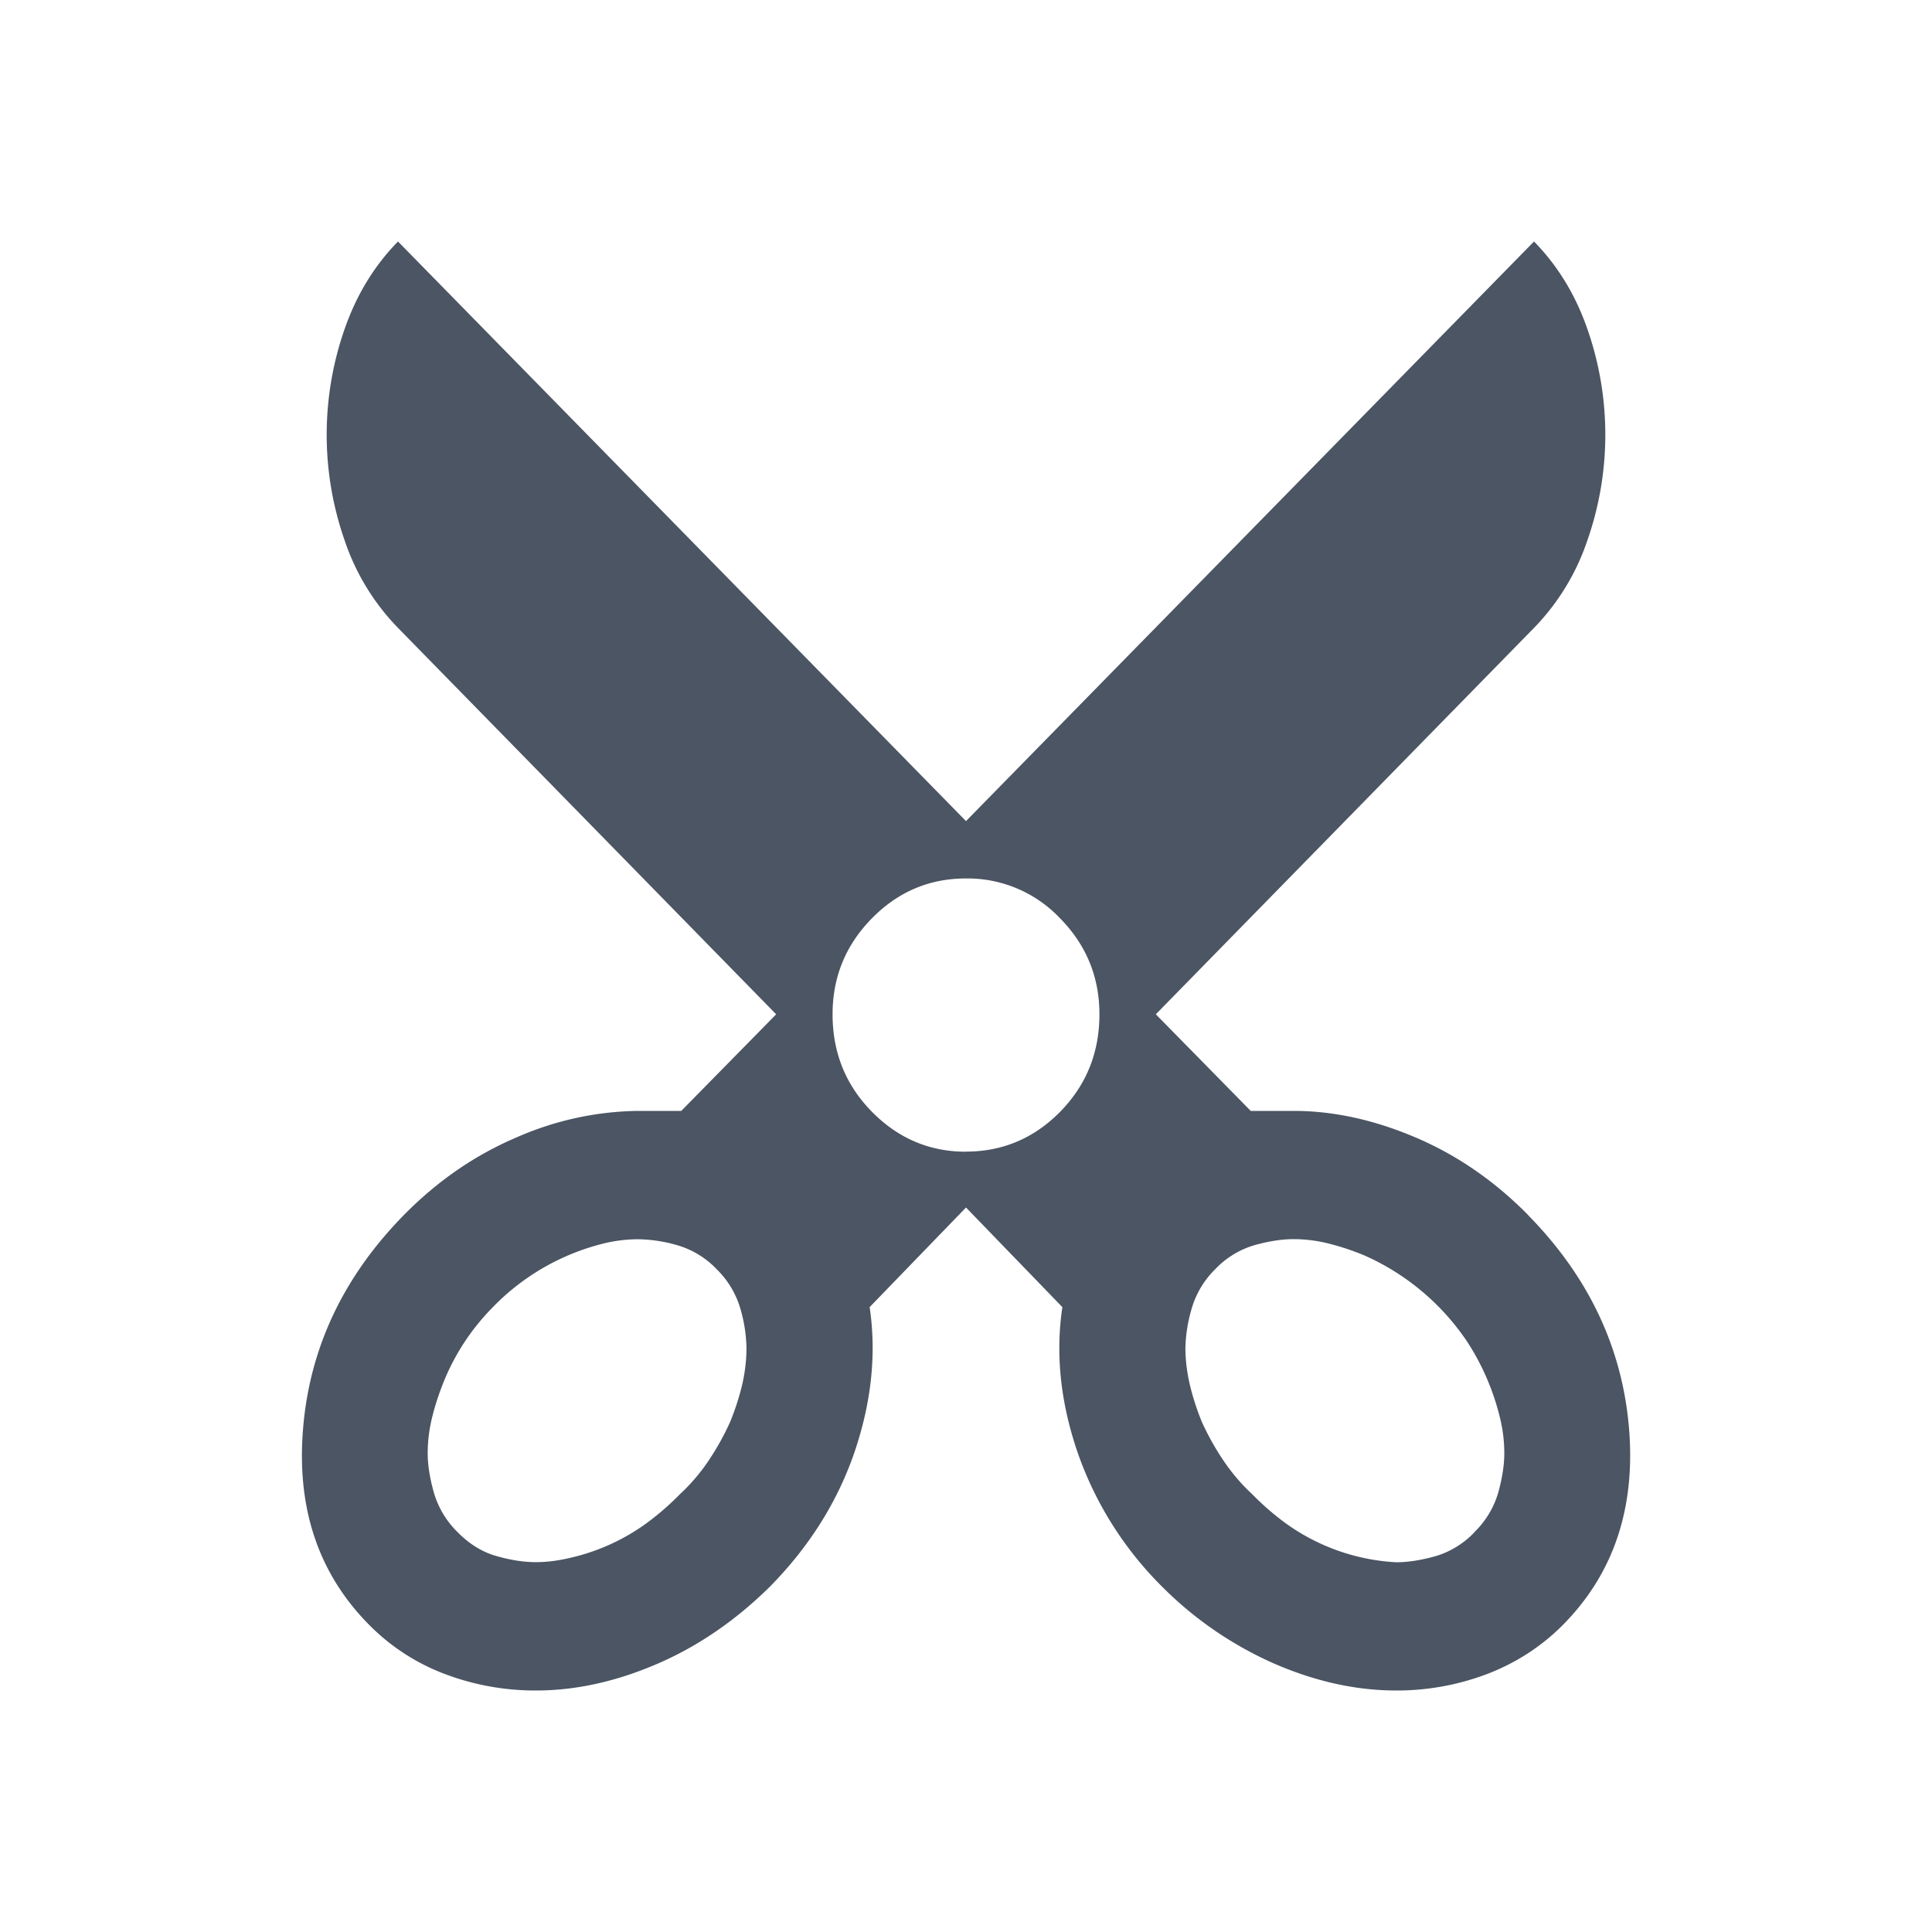 <svg xmlns="http://www.w3.org/2000/svg" width="16" height="16" viewBox="0 0 16 16"><title>16px / 编辑器 / cut</title><g fill="none" fill-rule="evenodd"><path d="M0 0h16v16H0z"/><path fill="#4B5563" d="M12.655 10.063c.499.508.777 1.093.835 1.756.057.662-.123 1.206-.54 1.631-.18.183-.392.32-.633.413a2.11 2.11 0 0 1-.755.137c-.328 0-.662-.073-1.001-.219a3.038 3.038 0 0 1-.94-.644 2.916 2.916 0 0 1-.7-1.118c-.14-.413-.18-.81-.123-1.194L8 10l-.798.825c.057.383.016.781-.123 1.194-.14.412-.373.785-.7 1.118-.287.284-.6.498-.94.644-.34.146-.673.219-1 .219a2.11 2.11 0 0 1-.756-.137 1.743 1.743 0 0 1-.632-.413c-.418-.425-.598-.969-.54-1.631.057-.663.335-1.248.834-1.757.279-.283.59-.497.934-.643A2.57 2.57 0 0 1 5.286 9.2h.356l.786-.8-3.132-3.2a1.912 1.912 0 0 1-.442-.725 2.652 2.652 0 0 1 0-1.75c.098-.283.246-.525.442-.725L8 6.8 12.704 2c.196.2.344.442.442.725a2.652 2.652 0 0 1 0 1.75 1.912 1.912 0 0 1-.442.725L9.572 8.4l.786.8h.356c.328 0 .663.073 1.007.219.344.146.655.36.934.643zm-6.608 1.712c.041-.1.074-.202.099-.306.024-.104.036-.207.036-.306a1.24 1.24 0 0 0-.049-.32.75.75 0 0 0-.196-.33.732.732 0 0 0-.326-.2 1.213 1.213 0 0 0-.325-.05c-.098 0-.197.012-.295.037a1.918 1.918 0 0 0-.909.525 1.883 1.883 0 0 0-.405.612c-.04.1-.074.2-.098.3-.025.1-.037.2-.037.3 0 .092.016.198.05.32a.75.75 0 0 0 .196.33c.098.1.206.167.325.2.119.034.227.05.325.05.09 0 .187-.012.29-.037a1.72 1.72 0 0 0 .62-.281 2.2 2.2 0 0 0 .282-.244c.09-.083.17-.177.24-.281.069-.104.128-.21.177-.319zM8 9.537c.303 0 .563-.11.78-.33.217-.222.325-.49.325-.807 0-.308-.108-.573-.325-.794A1.055 1.055 0 0 0 8 7.275c-.303 0-.563.11-.78.331-.217.221-.325.486-.325.794 0 .317.108.585.325.806.217.221.477.332.78.332zm4.212 3.15a.75.75 0 0 0 .197-.33c.033-.122.049-.228.049-.32 0-.1-.012-.2-.037-.3a2.027 2.027 0 0 0-.27-.625 2 2 0 0 0-.847-.713 2.049 2.049 0 0 0-.295-.099 1.191 1.191 0 0 0-.295-.038c-.098 0-.207.017-.325.05a.732.732 0 0 0-.326.2.75.75 0 0 0-.196.332 1.24 1.24 0 0 0-.05.319c0 .1.013.202.037.306.025.104.058.206.099.306.049.108.108.215.178.319.07.104.15.198.24.281a2.2 2.2 0 0 0 .282.244 1.72 1.72 0 0 0 .909.319c.098 0 .206-.017.325-.05a.732.732 0 0 0 .325-.2z"/></g></svg>